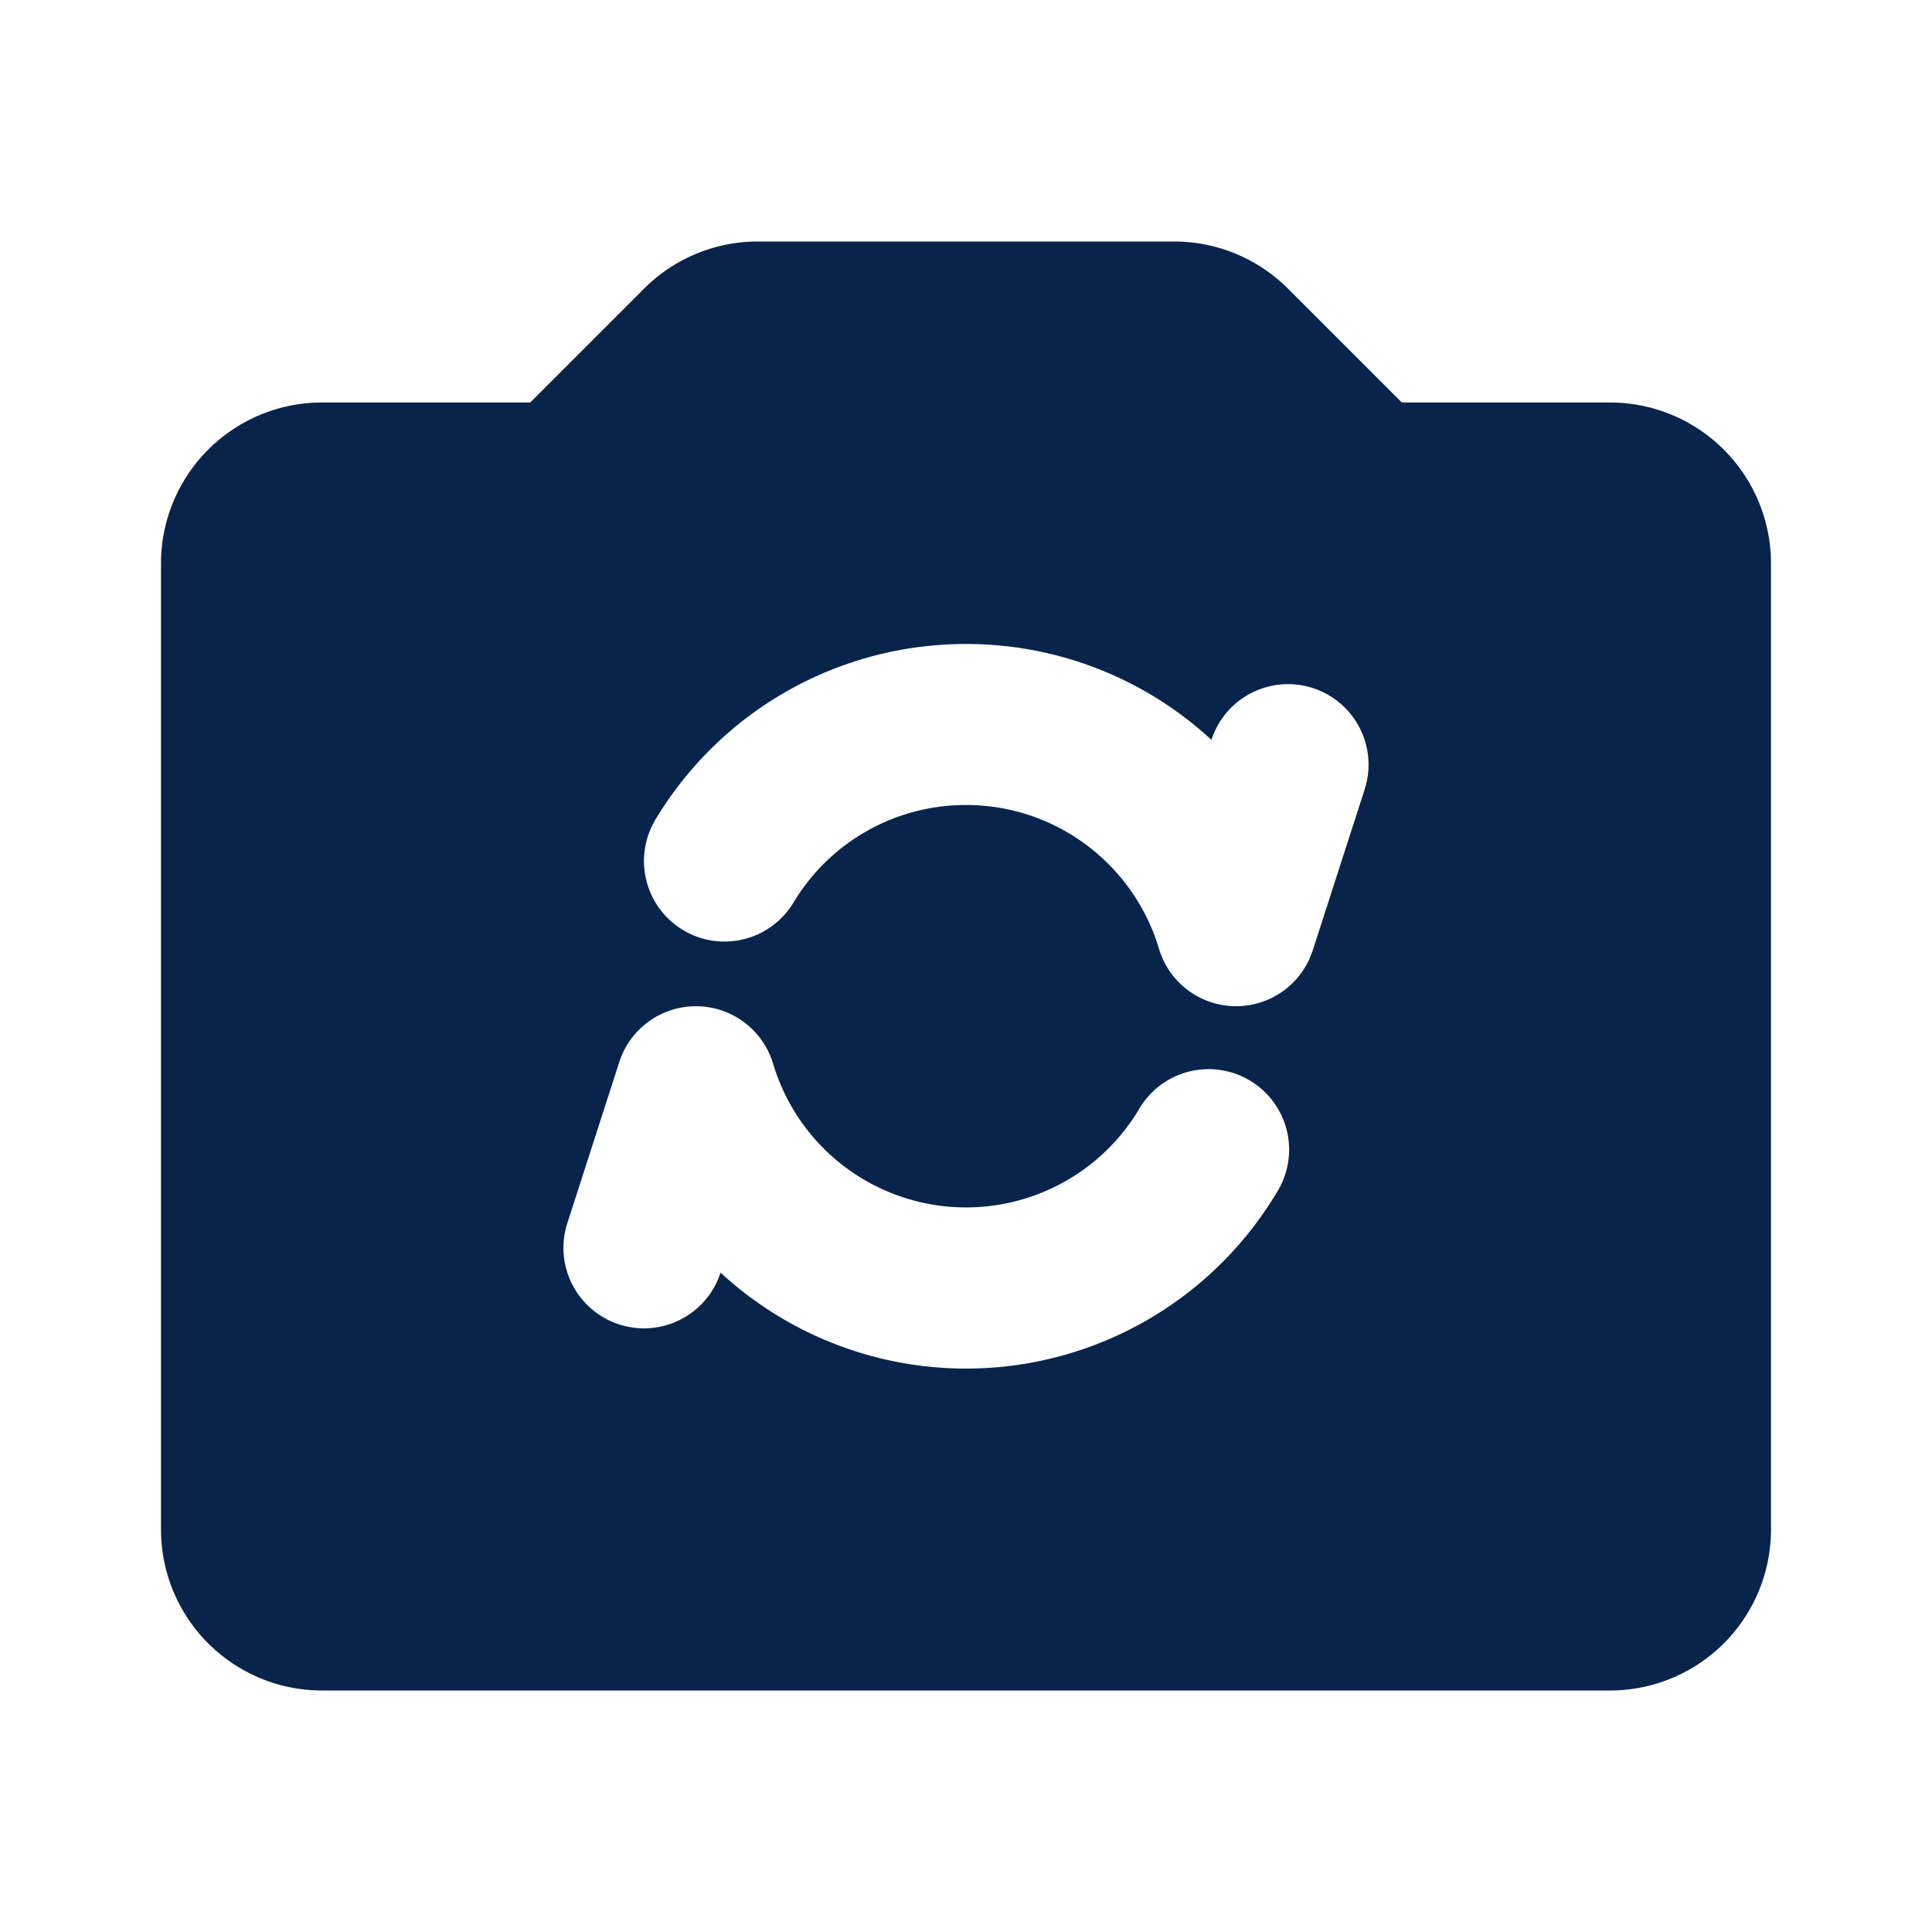 <svg xmlns="http://www.w3.org/2000/svg" width="24" height="24"><g fill="none" fill-rule="evenodd"><path fill="#09244B" d="M14.586 3A2 2 0 0 1 16 3.586L17.414 5H20a2 2 0 0 1 2 2v12a2 2 0 0 1-2 2H4a2 2 0 0 1-2-2V7a2 2 0 0 1 2-2h2.586L8 3.586A2 2 0 0 1 9.414 3zm-5.93 9.5a1 1 0 0 0-.963.693l-.645 2a1 1 0 0 0 1.903.616 4.498 4.498 0 0 0 6.906-.99 1 1 0 1 0-1.713-1.031 2.502 2.502 0 0 1-4.54-.573 1 1 0 0 0-.948-.715M12 8a4.493 4.493 0 0 0-3.857 2.18 1 1 0 1 0 1.714 1.032A2.494 2.494 0 0 1 12 10c1.131 0 2.09.752 2.397 1.785a1 1 0 0 0 1.867.132l.043-.11.645-2a1 1 0 0 0-1.903-.616A4.483 4.483 0 0 0 12 8"/></g></svg>